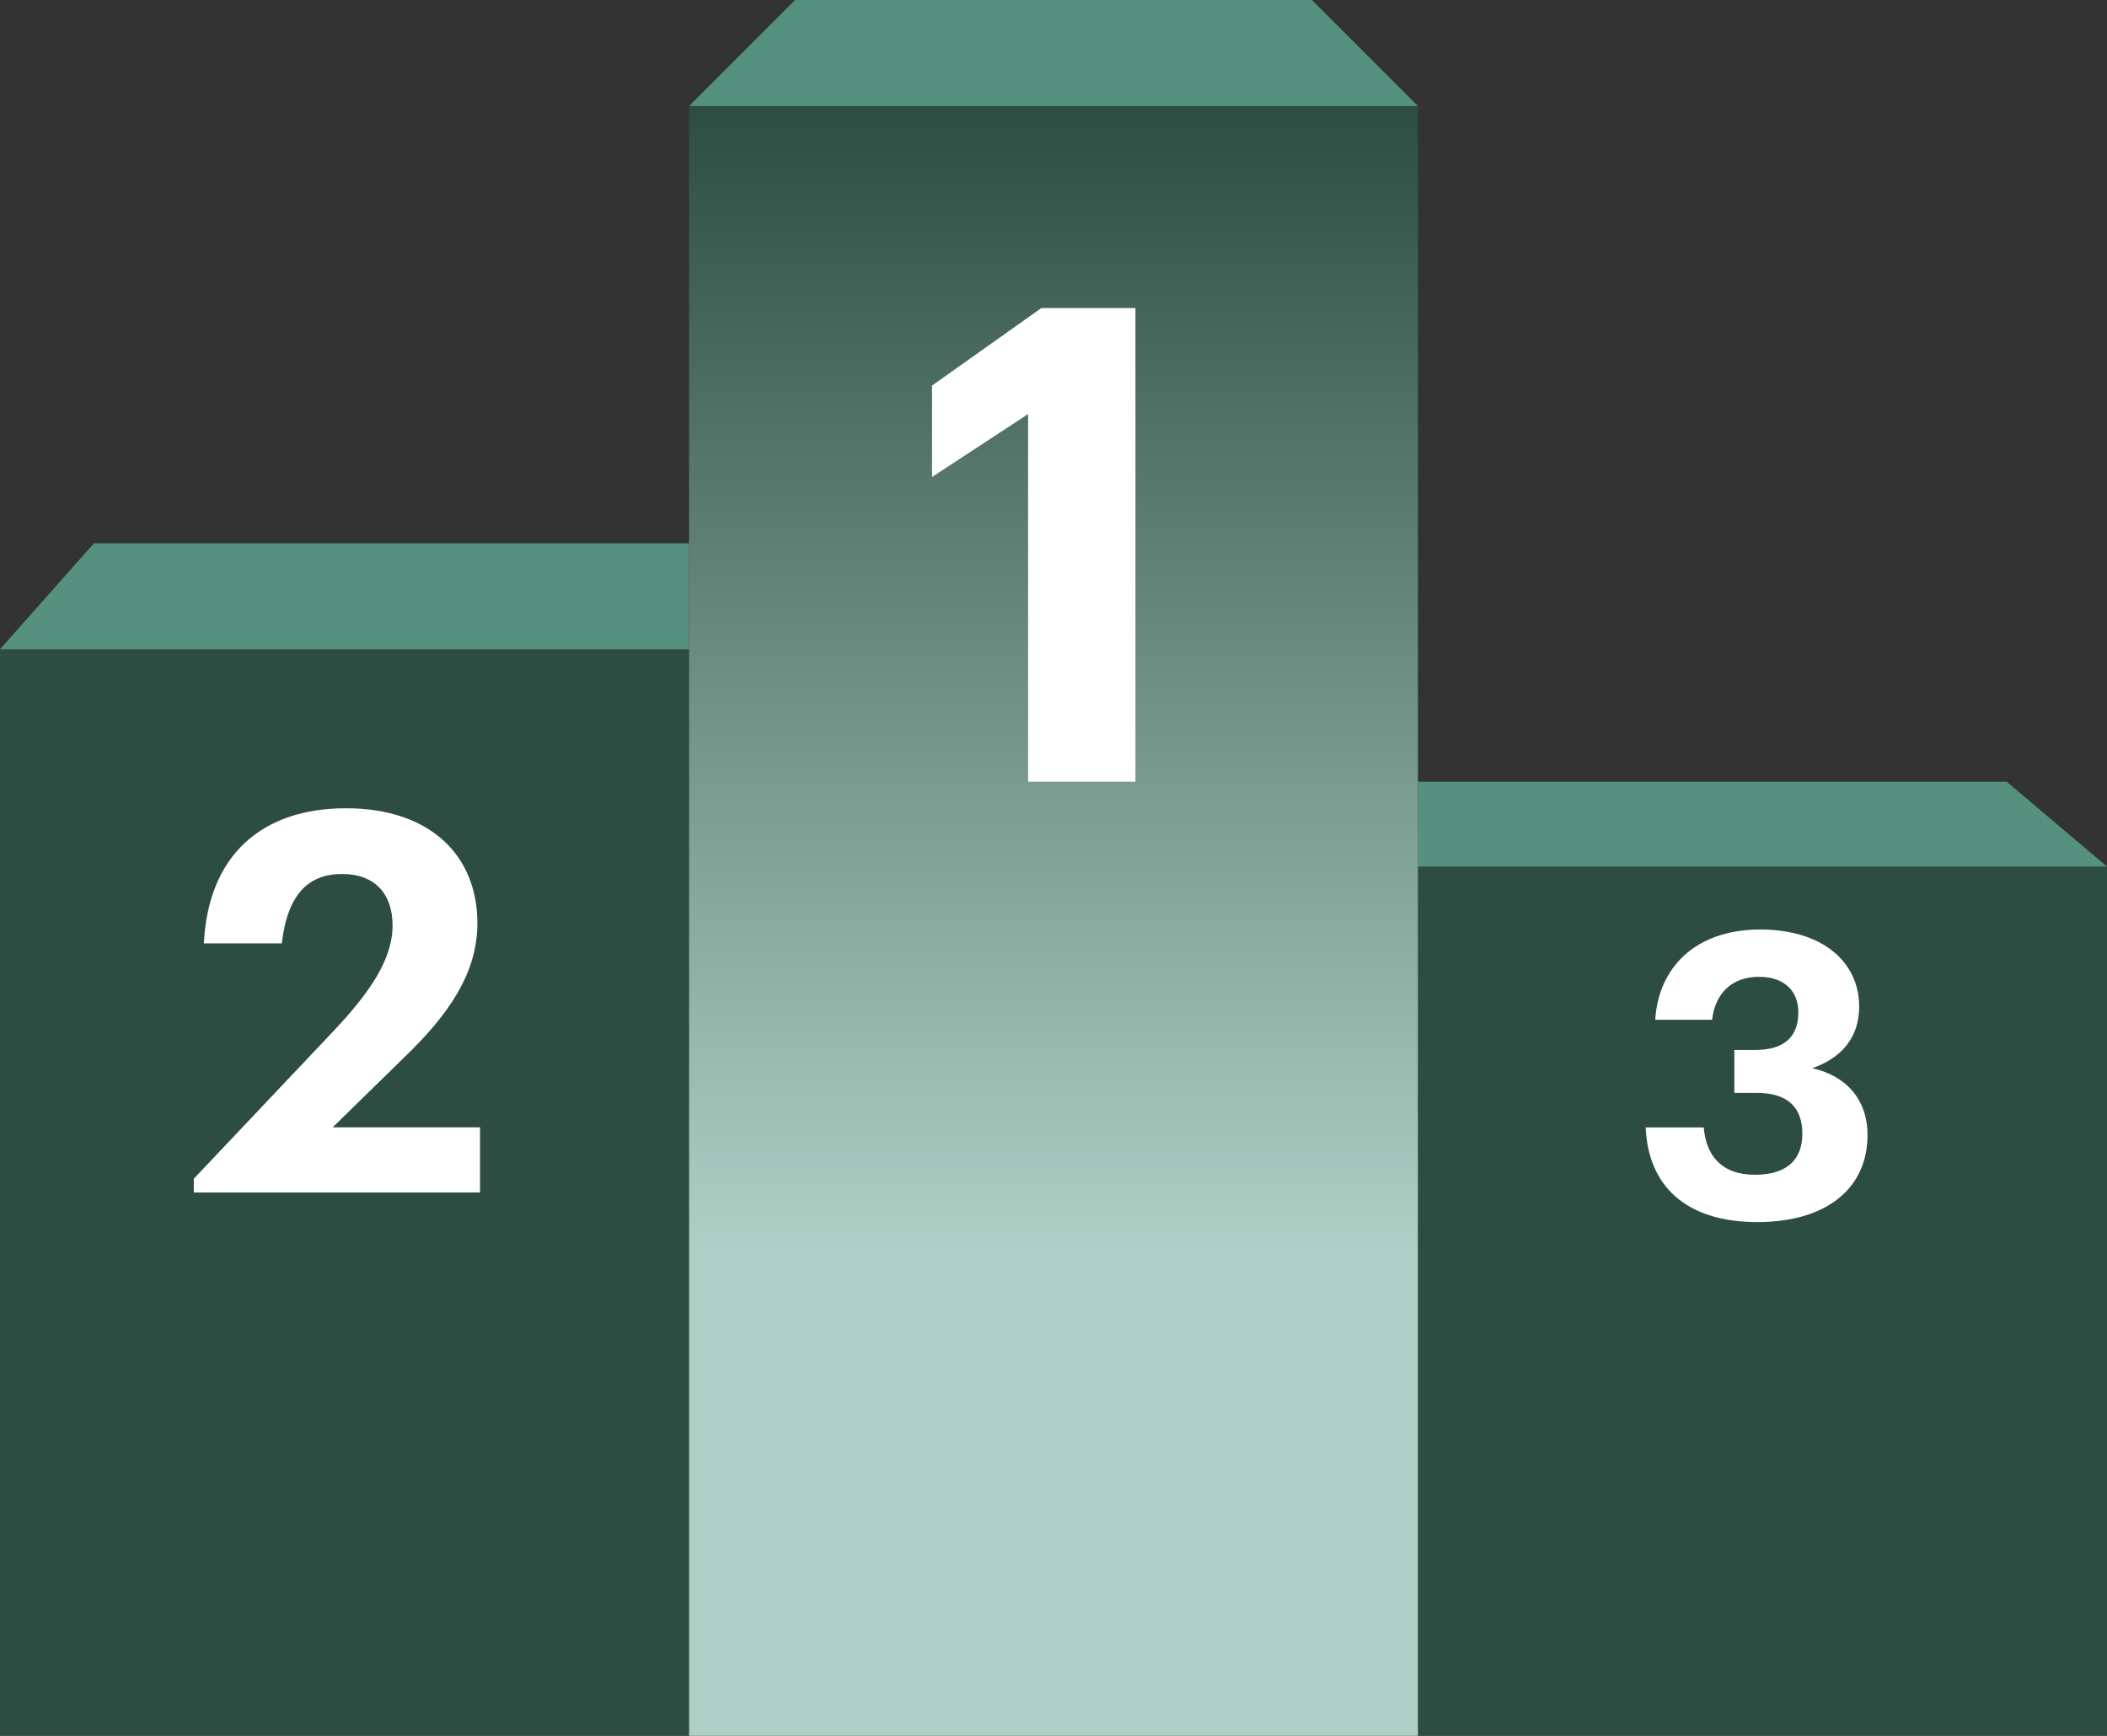 <svg width="318" height="262" viewBox="0 0 318 262" fill="none" xmlns="http://www.w3.org/2000/svg">
<rect x="0" y="0" width="318" height="262" fill="#333333" stroke="none"/>
<rect x="214" y="130.8" width="104" height="131.2" fill="#2D4D43"/>
<path d="M214 118H302.873L318 130.8H214L214 118Z" fill="#55917E"/>
<path d="M265.237 184.46C275.677 184.46 281.857 179.36 281.857 171.32C281.857 165.86 278.497 162.32 273.517 161.24C277.777 159.74 280.597 156.74 280.597 151.94C280.597 145.22 275.077 140.3 265.657 140.3C255.877 140.3 250.297 146.06 249.817 153.92H258.397C258.877 149.9 261.397 147.44 265.477 147.44C269.437 147.44 271.417 149.72 271.417 152.78C271.417 156.44 269.377 158.48 264.877 158.48H261.757V164.96H265.117C269.737 164.96 272.017 167.06 272.017 171.14C272.017 174.98 269.737 177.32 264.877 177.32C259.717 177.32 257.497 174.32 257.137 170.18H248.377C248.737 178.88 254.317 184.46 265.237 184.46Z" fill="white"/>
<rect y="98" width="104" height="164" fill="#2D4D43"/>
<path d="M14.182 82H104V98H0L14.182 82Z" fill="#55917E"/>
<path d="M29.249 180H72.449V170.16H50.209L61.009 159.6C67.649 153.2 72.049 146.96 72.049 139.36C72.049 129.04 64.849 122 52.209 122C39.409 122 31.409 129.2 30.769 142.4H42.529C43.409 134.88 46.609 131.92 51.649 131.92C56.609 131.92 59.249 134.96 59.249 139.68C59.249 144.88 55.729 149.92 50.209 155.76L29.249 177.92V180Z" fill="white"/>
<rect x="104" y="16" width="110" height="246" fill="url(#paint0_linear_1603_2778)"/>
<path d="M120 0H198L214 16H104L120 0Z" fill="#55917E"/>
<path d="M155.167 118H171.367V46.5H157.167L140.667 58.2V72L155.167 62.5V118Z" fill="white"/>
<defs>
<linearGradient id="paint0_linear_1603_2778" x1="159" y1="16" x2="159" y2="189" gradientUnits="userSpaceOnUse">
<stop stop-color="#2D4D43"/>
<stop offset="1" stop-color="#AFD0C6"/>
</linearGradient>
</defs>
</svg>